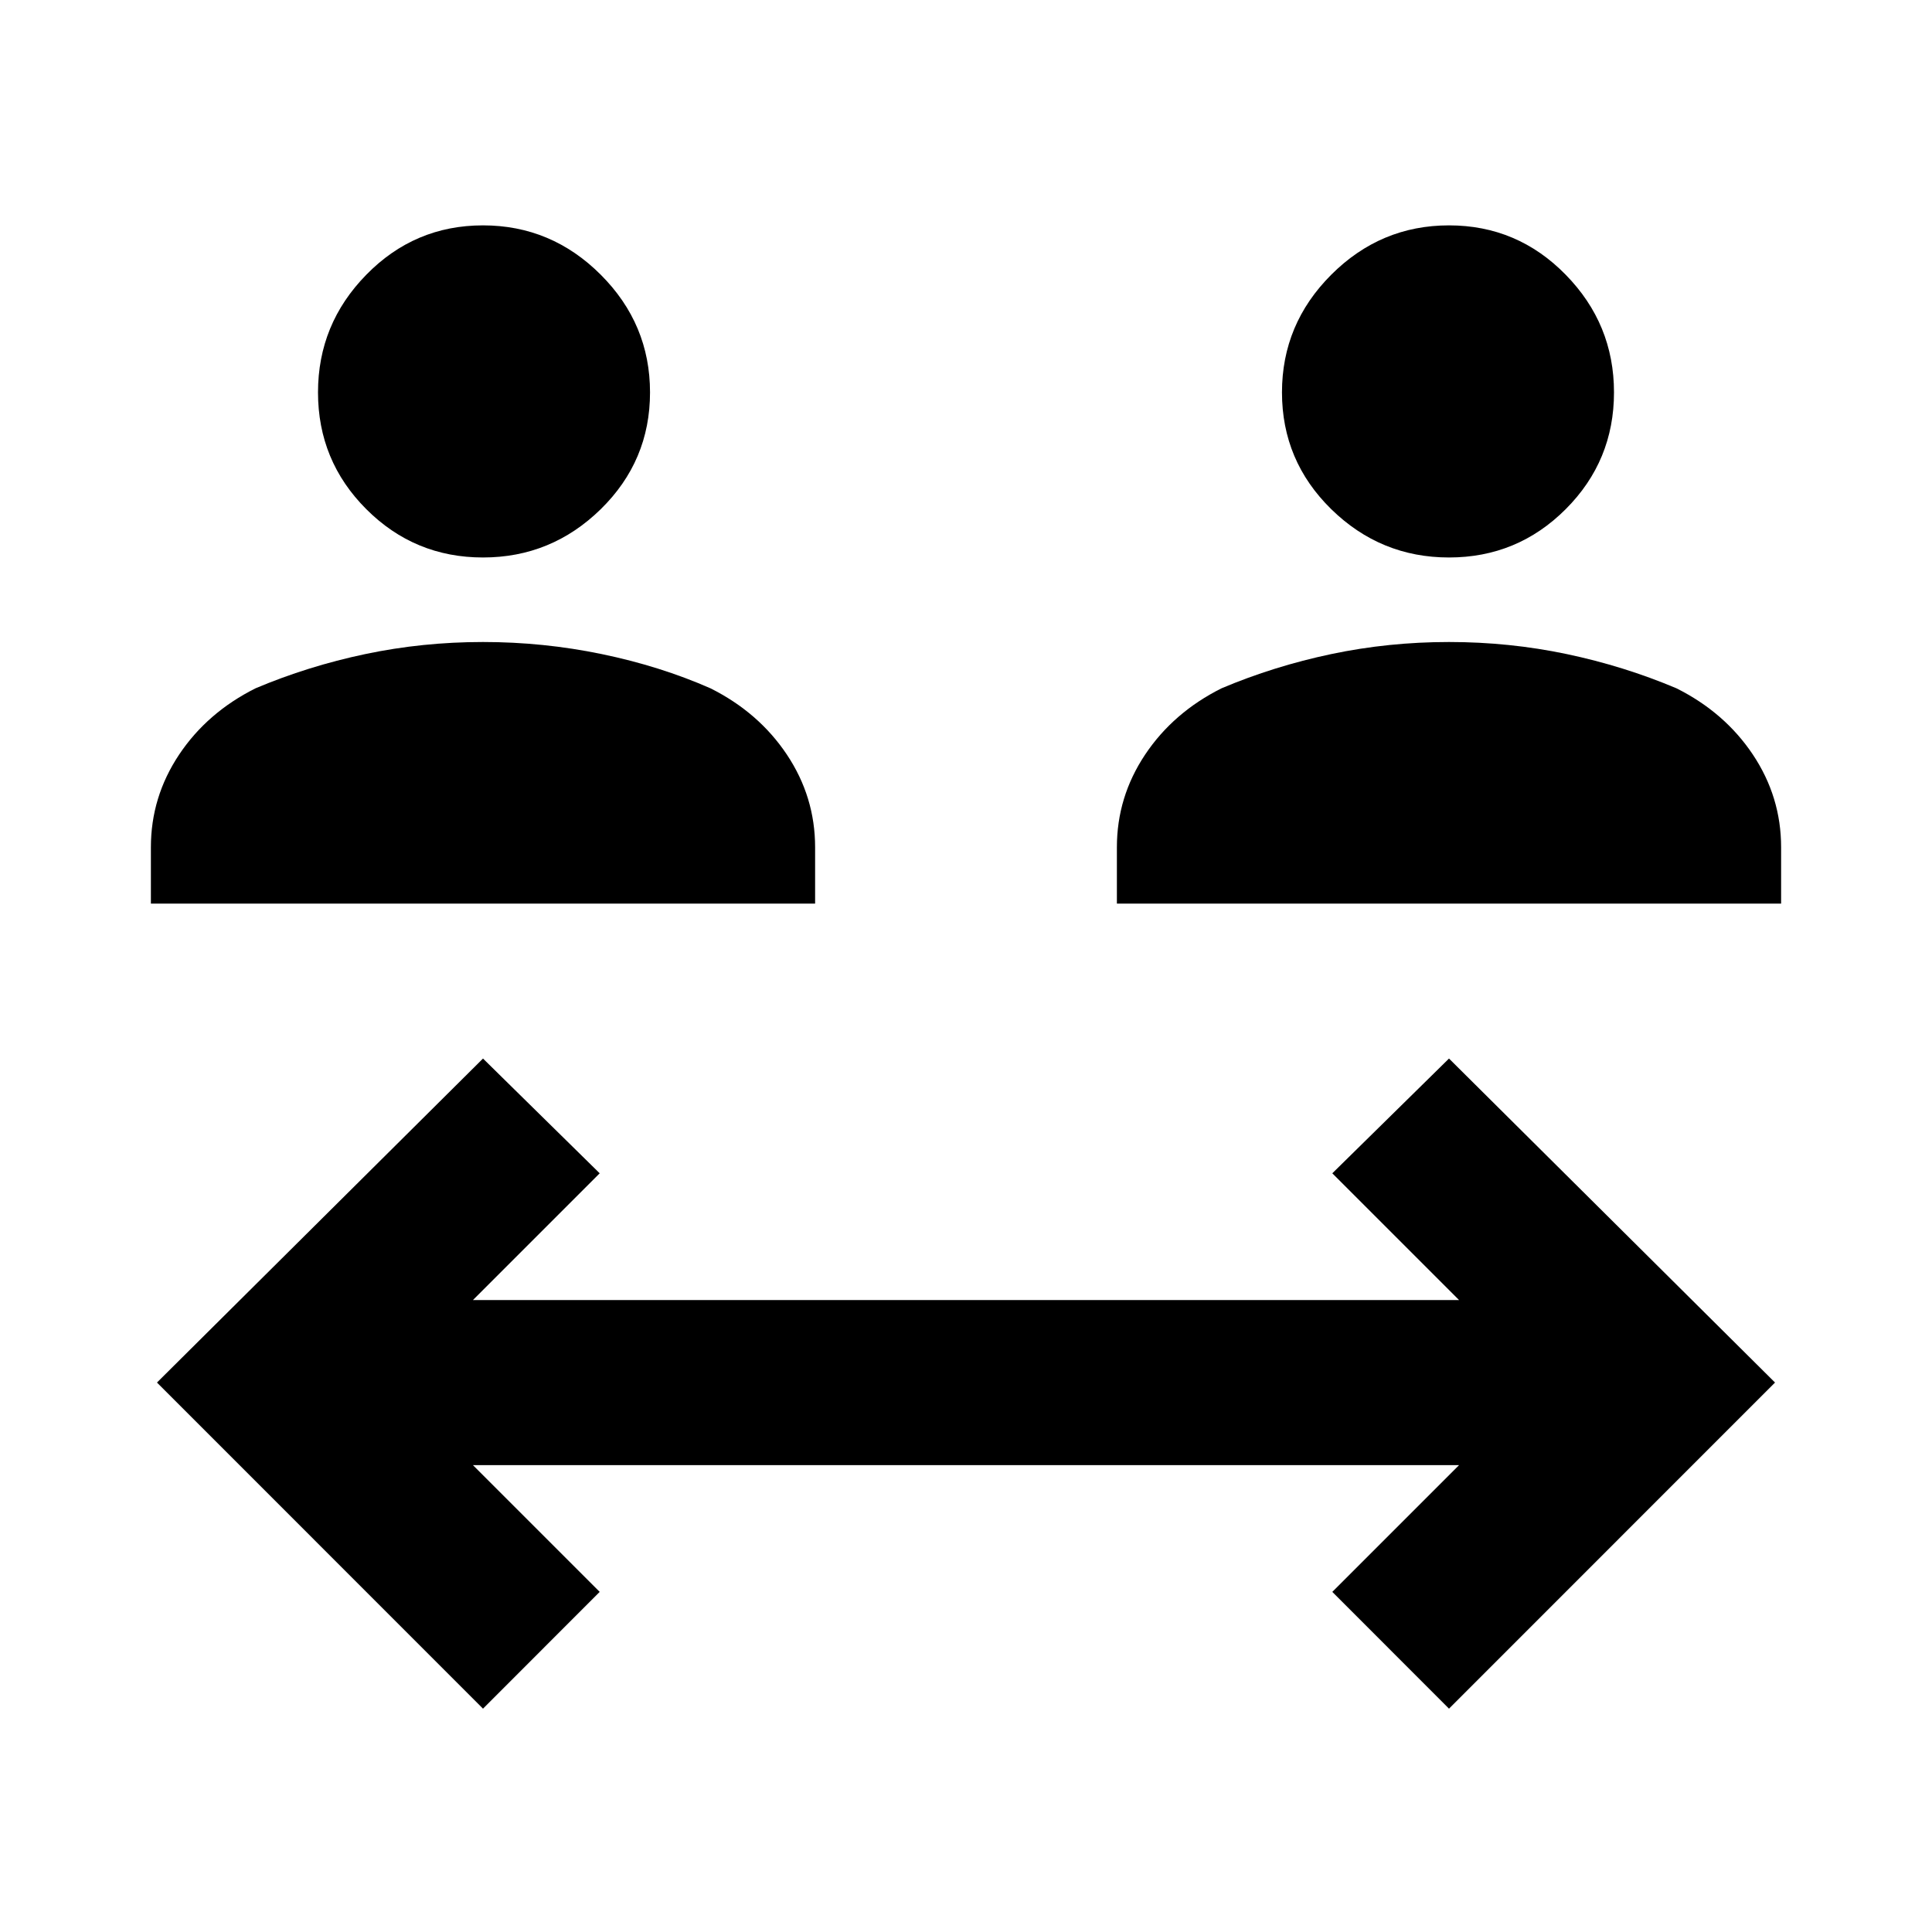 <svg xmlns="http://www.w3.org/2000/svg" height="20" width="20"><path d="M5 5.771Q4.292 5.771 3.792 5.271Q3.292 4.771 3.292 4.062Q3.292 3.354 3.792 2.844Q4.292 2.333 5 2.333Q5.708 2.333 6.219 2.844Q6.729 3.354 6.729 4.062Q6.729 4.771 6.219 5.271Q5.708 5.771 5 5.771ZM1.562 9.354V8.771Q1.562 8.25 1.854 7.812Q2.146 7.375 2.646 7.125Q3.188 6.896 3.781 6.771Q4.375 6.646 5 6.646Q5.625 6.646 6.229 6.771Q6.833 6.896 7.354 7.125Q7.854 7.375 8.146 7.812Q8.438 8.25 8.438 8.771V9.354ZM15 5.771Q14.292 5.771 13.781 5.271Q13.271 4.771 13.271 4.062Q13.271 3.354 13.781 2.844Q14.292 2.333 15 2.333Q15.708 2.333 16.208 2.844Q16.708 3.354 16.708 4.062Q16.708 4.771 16.208 5.271Q15.708 5.771 15 5.771ZM11.562 9.354V8.771Q11.562 8.25 11.854 7.812Q12.146 7.375 12.646 7.125Q13.188 6.896 13.781 6.771Q14.375 6.646 15 6.646Q15.625 6.646 16.219 6.771Q16.812 6.896 17.354 7.125Q17.854 7.375 18.146 7.812Q18.438 8.25 18.438 8.771V9.354ZM5 17.688 1.625 14.312 5 10.958 6.208 12.146 4.896 13.458H15.104L13.792 12.146L15 10.958L18.375 14.312L15 17.688L13.792 16.479L15.104 15.167H4.896L6.208 16.479Z"/></svg>